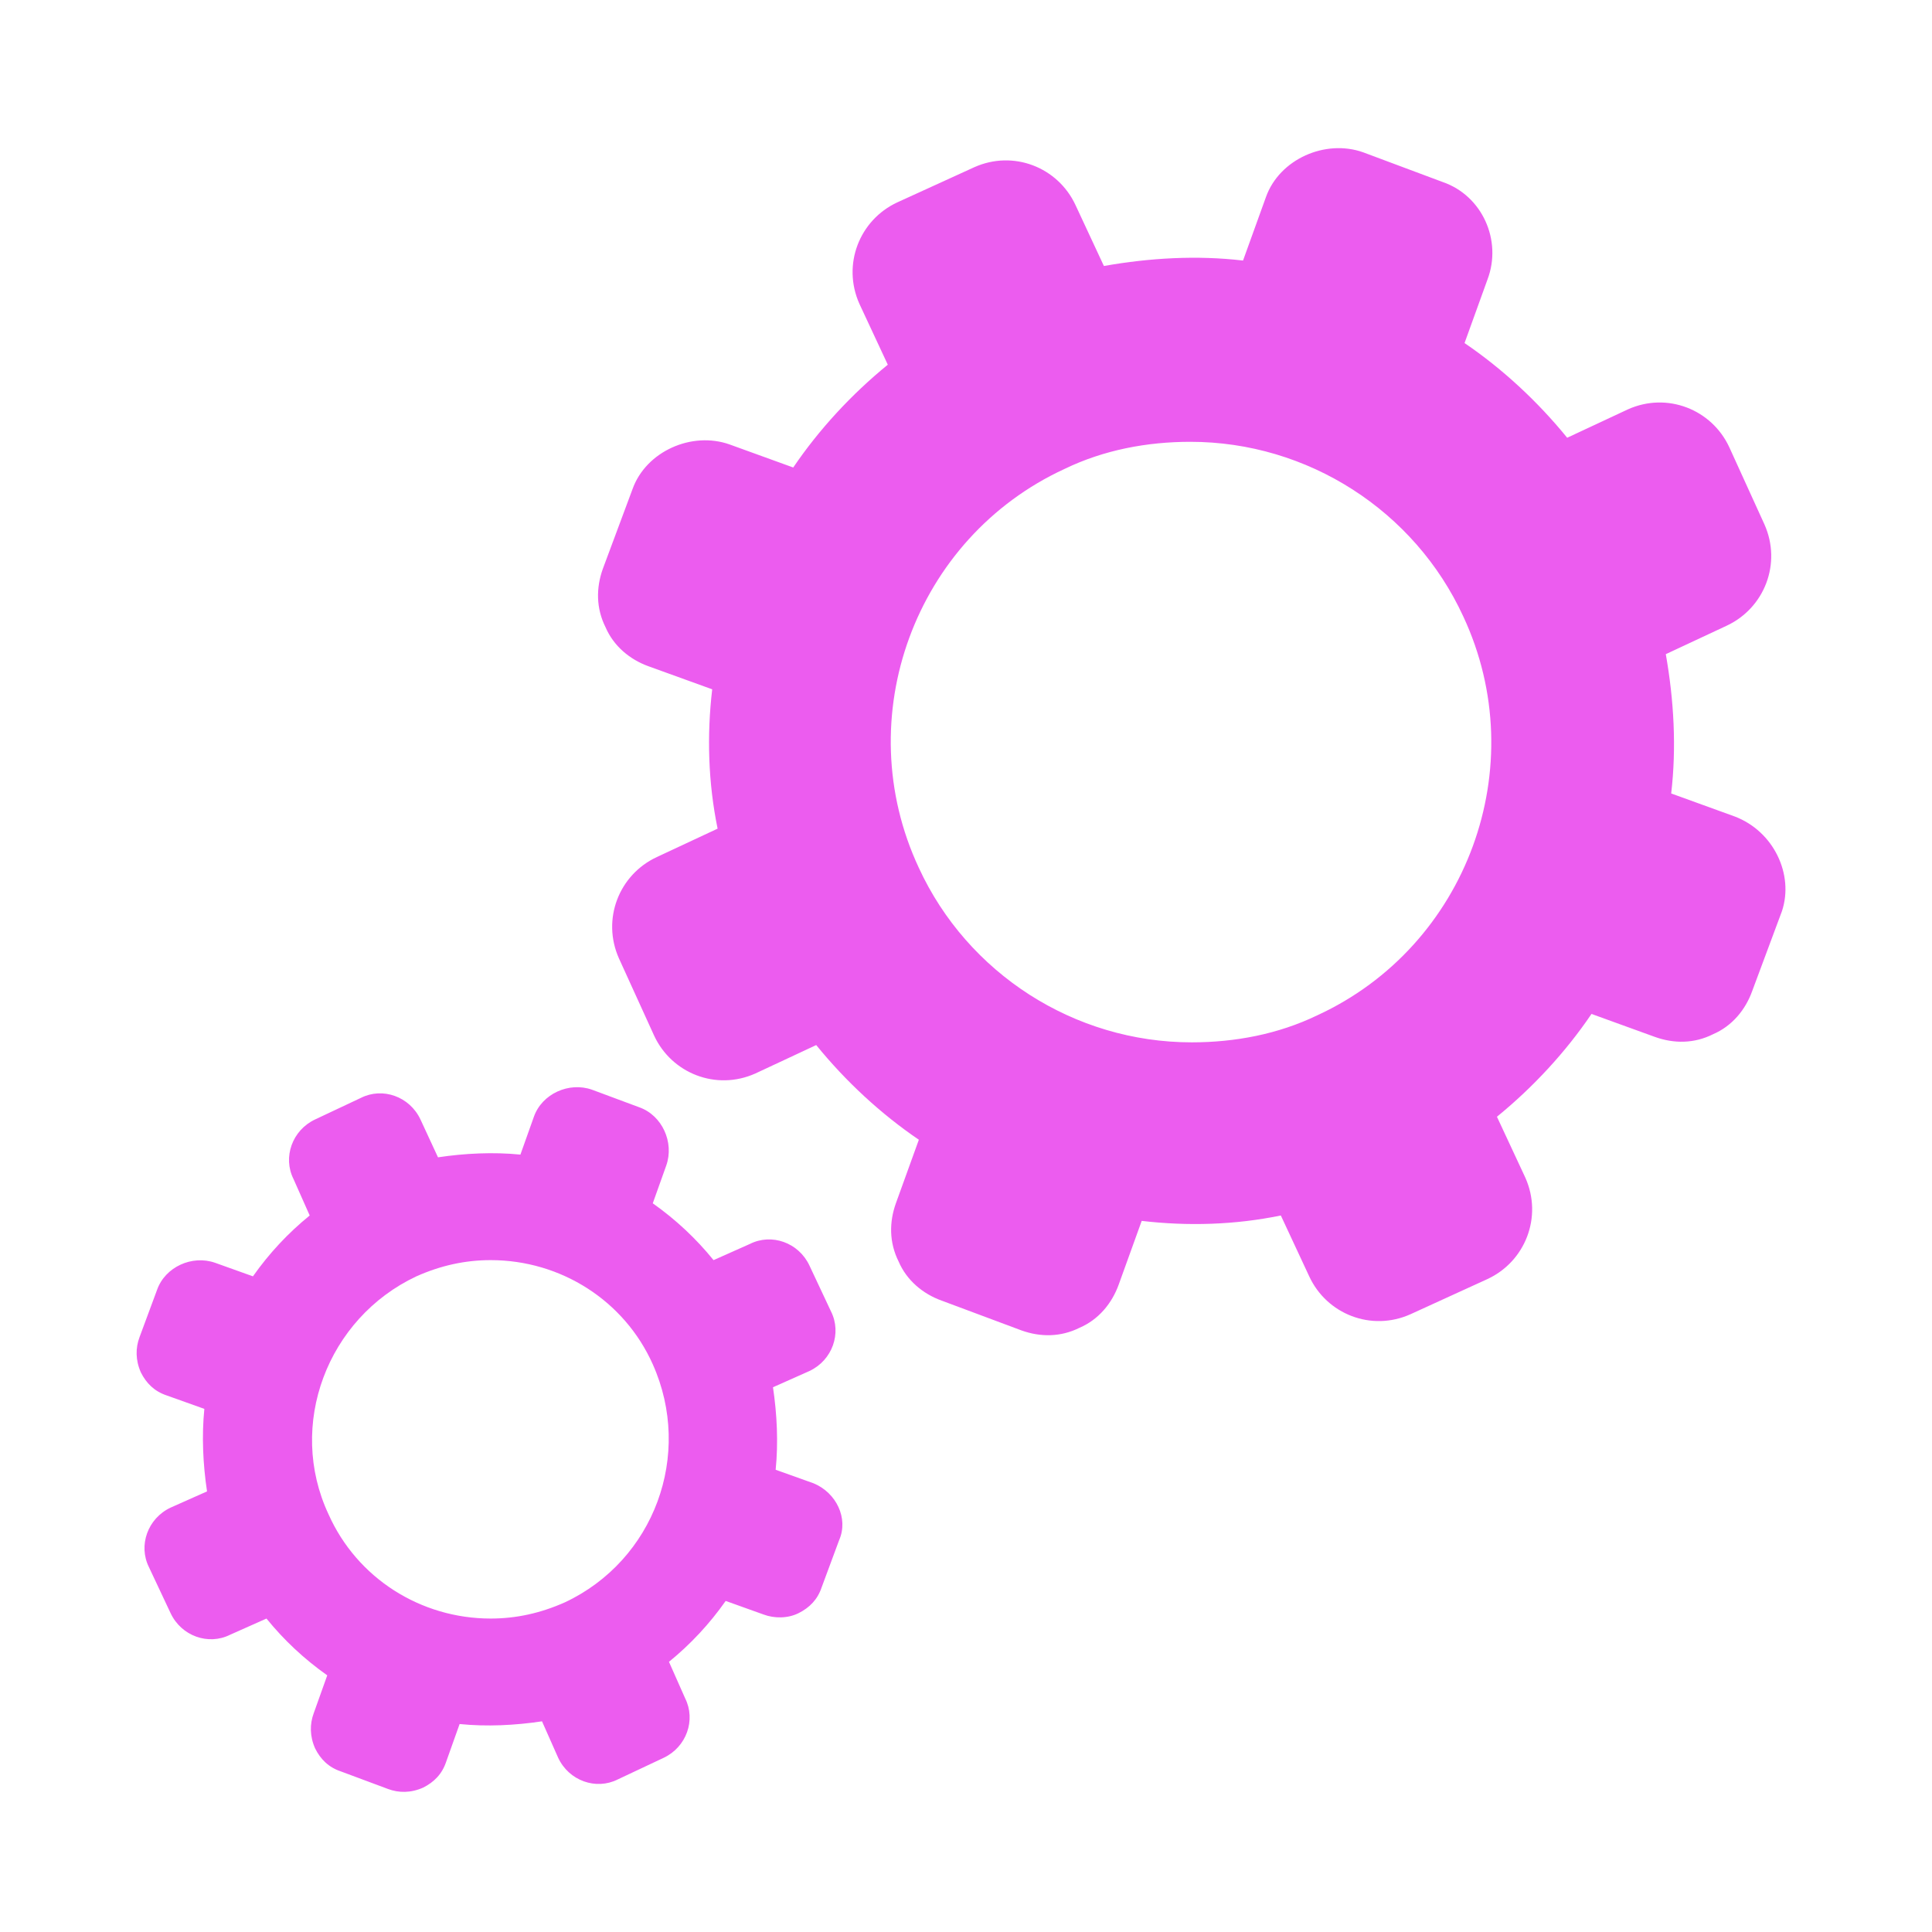 <svg xmlns="http://www.w3.org/2000/svg" xmlns:xlink="http://www.w3.org/1999/xlink" width="300" zoomAndPan="magnify" viewBox="0 0 224.88 225" height="300" preserveAspectRatio="xMidYMid meet" version="1.0"><defs><clipPath id="id1"><path d="M 15.223 126 L 99 126 L 99 208.816 L 15.223 208.816 Z M 15.223 126 " clip-rule="nonzero"/></clipPath></defs><g clip-path="url(#id1)"><path fill="#ec5cef" d="M 94.68 172.742 L 90.273 171.168 C 90.59 168.016 90.434 164.711 89.961 161.559 L 94.207 159.668 C 96.883 158.41 97.984 155.258 96.723 152.738 L 94.207 147.383 C 92.949 144.703 89.805 143.602 87.285 144.863 L 83.039 146.754 C 80.996 144.23 78.633 142.027 75.961 140.137 L 77.535 135.727 C 78.477 133.047 77.062 129.898 74.387 128.953 L 68.883 126.906 C 66.207 125.961 63.062 127.379 62.117 130.055 L 60.547 134.465 C 57.398 134.152 54.094 134.309 50.949 134.781 L 48.906 130.371 C 47.645 127.691 44.5 126.59 41.984 127.852 L 36.637 130.371 C 33.961 131.629 32.859 134.781 34.117 137.301 L 36.008 141.555 C 33.488 143.602 31.285 145.965 29.398 148.641 L 24.996 147.066 C 22.32 146.121 19.176 147.539 18.23 150.219 L 16.188 155.73 C 15.715 156.992 15.715 158.41 16.344 159.828 C 16.973 161.086 17.918 162.031 19.332 162.504 L 23.738 164.078 C 23.422 167.23 23.578 170.539 24.051 173.688 L 19.805 175.578 C 17.129 176.84 16.027 179.988 17.285 182.508 L 19.805 187.863 C 21.062 190.543 24.207 191.645 26.727 190.387 L 30.973 188.496 C 33.016 191.016 35.375 193.219 38.051 195.109 L 36.477 199.52 C 36.008 200.781 36.008 202.199 36.637 203.617 C 37.266 204.879 38.207 205.82 39.625 206.293 L 45.129 208.344 C 46.387 208.816 47.805 208.816 49.219 208.184 C 50.477 207.555 51.422 206.609 51.895 205.191 L 53.465 200.781 C 56.613 201.098 59.914 200.938 63.062 200.465 L 64.949 204.719 C 66.207 207.398 69.355 208.5 71.871 207.238 L 77.219 204.719 C 79.895 203.461 80.996 200.309 79.734 197.789 L 77.848 193.535 C 80.363 191.488 82.566 189.125 84.453 186.445 L 88.859 188.023 C 90.117 188.496 91.691 188.496 92.949 187.863 C 94.207 187.234 95.152 186.289 95.625 184.871 L 97.668 179.359 C 98.77 176.84 97.355 173.844 94.68 172.742 Z M 65.734 186.605 C 62.906 187.863 60.074 188.496 57.086 188.496 C 48.906 188.496 41.512 183.77 38.207 176.367 C 33.332 165.969 38.051 153.527 48.434 148.641 C 51.266 147.383 54.094 146.754 57.086 146.754 C 65.266 146.754 72.656 151.477 75.961 158.883 C 80.68 169.434 76.117 181.723 65.734 186.605 Z M 65.734 186.605 " fill-opacity="1" fill-rule="nonzero"/></g><path fill="#ec5cef" d="M 201.961 95.086 L 194.566 92.406 C 195.195 87.051 194.883 81.539 193.938 76.184 L 201.016 72.875 C 205.422 70.828 207.465 65.629 205.422 61.062 L 201.332 52.082 C 199.285 47.672 194.094 45.625 189.531 47.672 L 182.453 50.98 C 178.992 46.727 174.902 42.945 170.5 39.953 L 173.172 32.551 C 174.902 27.98 172.543 22.785 167.98 21.207 L 158.703 17.742 C 154.297 16.168 148.949 18.531 147.375 22.941 L 144.703 30.344 C 139.352 29.715 133.848 30.031 128.5 30.977 L 125.195 23.887 C 123.152 19.477 117.961 17.43 113.398 19.477 L 104.434 23.57 C 100.027 25.621 97.984 30.816 100.027 35.387 L 103.332 42.473 C 99.086 45.938 95.309 50.035 92.32 54.445 L 84.926 51.766 C 80.523 50.191 75.176 52.555 73.602 56.965 L 70.141 66.258 C 69.355 68.465 69.355 70.828 70.453 73.031 C 71.398 75.238 73.285 76.812 75.488 77.602 L 82.883 80.277 C 82.254 85.633 82.41 91.148 83.512 96.504 L 76.434 99.812 C 72.027 101.859 69.984 107.059 72.027 111.625 L 76.117 120.605 C 78.164 125.016 83.355 127.062 87.914 125.016 L 94.996 121.707 C 98.453 125.961 102.543 129.738 106.949 132.734 L 104.273 140.137 C 103.488 142.34 103.488 144.703 104.59 146.91 C 105.535 149.113 107.422 150.691 109.625 151.477 L 118.902 154.941 C 121.105 155.73 123.465 155.73 125.668 154.629 C 127.871 153.684 129.441 151.793 130.23 149.586 L 132.902 142.184 C 138.254 142.812 143.758 142.656 149.105 141.555 L 152.41 148.641 C 154.453 153.055 159.645 155.102 164.207 153.055 L 173.172 148.957 C 177.578 146.91 179.621 141.711 177.578 137.145 L 174.273 130.055 C 178.523 126.59 182.297 122.492 185.285 118.082 L 192.68 120.762 C 194.883 121.551 197.242 121.551 199.441 120.445 C 201.645 119.5 203.219 117.609 204.004 115.406 L 207.465 106.113 C 208.879 101.859 206.52 96.816 201.961 95.086 Z M 153.352 118.242 C 148.793 120.445 143.758 121.391 138.723 121.391 C 125.039 121.391 112.613 113.359 106.949 101.07 C 98.77 83.586 106.477 62.637 123.938 54.602 C 128.5 52.398 133.531 51.453 138.566 51.453 C 152.254 51.453 164.68 59.484 170.344 71.773 C 178.523 89.258 170.812 110.207 153.352 118.242 Z M 153.352 118.242 " fill-opacity="1" fill-rule="nonzero"/></svg>